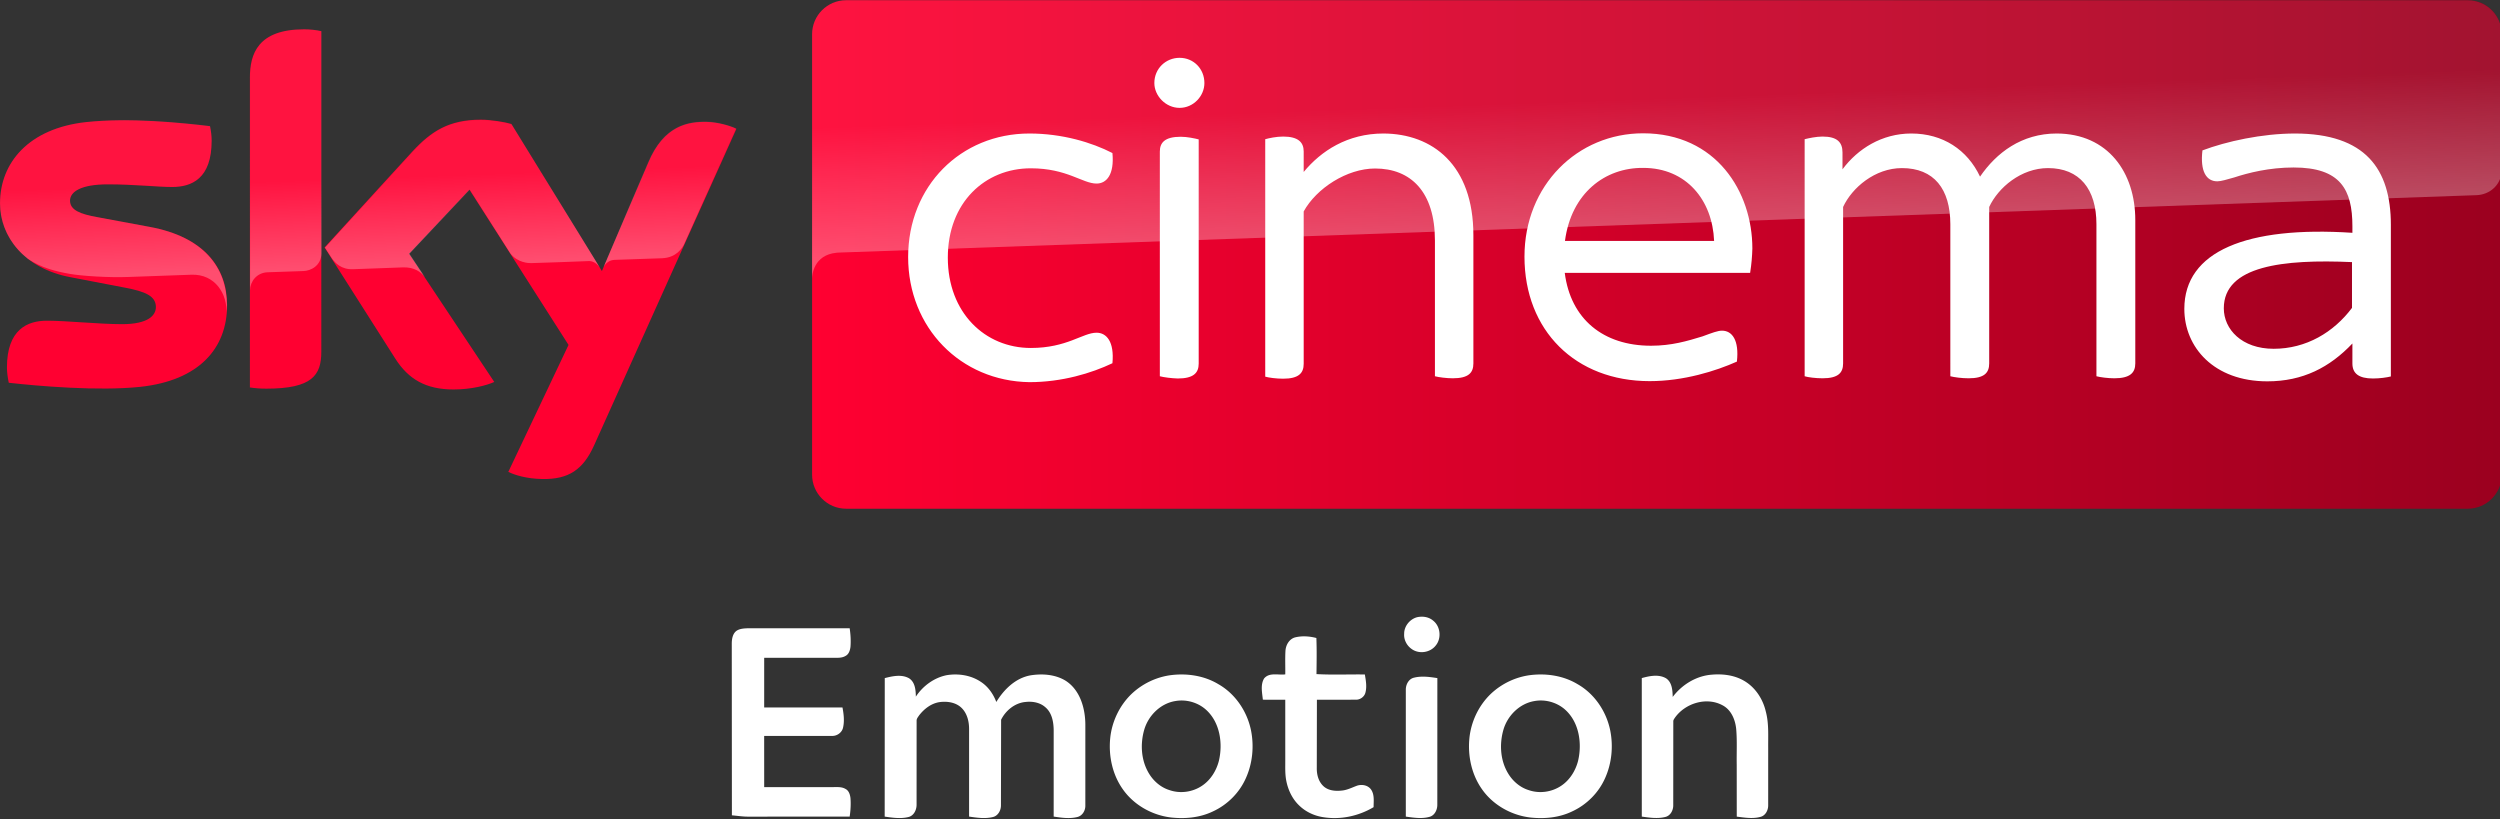 <svg xmlns="http://www.w3.org/2000/svg" viewBox="0 0 801.08 262.5" ><rect x="0" y="0" width="801.08" height="262.5" fill="#333333" stroke="none"/><g transform="matrix(.652 0 0 .652 -9.838 -107.441)"><path d="M126.7 314.7c0 21.5-14 37.1-42.6 40.2-20.6 2.2-50.5-.4-64.7-2-.5-2.3-.9-5.2-.9-7.5 0-18.7 10.1-23 19.6-23 9.9 0 25.5 1.7 37 1.7 12.8 0 16.6-4.3 16.6-8.4 0-5.4-5.1-7.6-15-9.5L49.6 301c-22.5-4.3-34.5-19.8-34.5-36.3 0-20 14.2-36.8 42.2-39.9 21.1-2.3 46.9.3 61 2 .5 2.4.8 4.7.8 7.2 0 18.7-9.9 22.7-19.4 22.7-7.3 0-18.6-1.3-31.6-1.3-13.2 0-18.6 3.6-18.6 8 0 4.7 5.2 6.6 13.4 8.1l25.8 4.8c26.6 4.9 38 19.9 38 38.4m46.3 23c0 11.5-4.5 18.1-27 18.1-3 0-5.6-.2-8.1-.6V202.9c0-11.6 3.9-23.7 26.6-23.7 2.9 0 5.8.3 8.5.9zm91.9 59c3 1.5 9 3.4 16.6 3.5 13.1.3 20.2-4.7 25.5-16.4l70-155.7c-2.9-1.5-9.3-3.3-14.5-3.4-9-.2-21.1 1.6-28.8 20L310.9 298l-44.5-72.3c-2.9-.9-9.9-2.1-15-2.1-15.8 0-24.5 5.8-33.6 15.6l-43.2 47.2 34.8 54.7c6.4 10 14.9 15.1 28.6 15.1 9 0 16.5-2.1 20-3.7l-41.9-63 29.7-31.5 48.7 76.3z" fill="#ff0031"/><linearGradient id="A" x1="414.37" x2="1244.631" y1="289.839" y2="289.839" gradientUnits="userSpaceOnUse"><stop stop-color="#ff0031" offset="0"/><stop stop-color="#9b001f" offset="1"/></linearGradient><path d="M1228 164.9H430.9c-9.2 0-16.7 7.5-16.7 16.7v216.5c0 9.2 7.5 16.7 16.7 16.7h797c9.2 0 16.7-7.5 16.7-16.7V181.5c-.1-9.2-7.4-16.6-16.6-16.6" fill="url(#A)"/><linearGradient id="B" x1="197.483" x2="194.588" y1="295.135" y2="212.243" gradientUnits="userSpaceOnUse"><stop stop-color="#fff" offset="0"/><stop stop-color="#fff" stop-opacity=".25" offset=".515"/></linearGradient><path d="M138 202.9v104.5c0-4.2 3.2-8.6 8.6-8.8l17.6-.6c3.5-.1 8.8-2.5 8.9-8.9v-109c-2.7-.6-5.6-.9-8.5-.9-22.7.1-26.6 12.1-26.6 23.7m80 36.4l-43.2 47.2 3.5 5.4c1.5 2 4.4 5.4 10.2 5.2l24.6-.9c5.4-.2 8.8 2.1 10.9 4.9l-7.7-11.6L246 258l19.9 31.3c3.6 4.7 9 4.8 10.2 4.8 1 0 27.2-.9 28.3-1 1.8-.1 3.9.9 5.5 3.2l-43.3-70.4c-2.9-.9-9.9-2.1-15-2.1-15.8-.1-24.5 5.6-33.6 15.5M57.3 224.8c-28 3.1-42.2 19.8-42.2 39.9 0 10.3 4.7 20.2 13.7 27.3 6.8 4.5 13.8 6.2 20.7 7.4 5.7 1 19 1.9 28.9 1.5l30.8-1.1c11.6-.4 17.8 9.5 17.2 19.4v-.5c.1-1.3.2-2.6.2-3.9 0-18.5-11.4-33.6-37.9-38.5l-25.8-4.8c-8.3-1.4-13.4-3.4-13.4-8.1 0-4.4 5.5-8.1 18.6-8.1 13 0 24.3 1.3 31.6 1.3 9.5 0 19.4-4 19.4-22.7 0-2.5-.3-4.8-.8-7.2-10.1-1.2-26.3-2.9-42.4-2.9-6.3.1-12.6.4-18.6 1m276.2 19.9l-22.1 52.1c0-.1 1.4-4.1 5.7-4.3l23.4-.8c7.1-.3 9.9-5.1 10.7-6.7l25.6-57.1c-2.9-1.5-9.3-3.3-14.5-3.4h-1.1c-8.9.1-20.3 2.5-27.7 20.2" fill="url(#B)" opacity=".3" enable-background="new"/><linearGradient id="C" x1="830.555" x2="826.25" y1="276.73" y2="153.473" gradientUnits="userSpaceOnUse"><stop stop-color="#fff" offset="0"/><stop stop-color="#fff" stop-opacity=".25" offset=".515"/></linearGradient><path d="M430.9 164.9c-9.2 0-16.7 7.5-16.7 16.7v120.2c0-1.8.7-11.7 12-12.8 0 0 .6-.1 1.6-.1l804.4-28.2c6.3-.2 12.4-4.9 12.4-12.7v-66.3c0-9.2-7.5-16.7-16.7-16.7z" fill="url(#C)" opacity=".3" enable-background="new"/><g fill="#fff"><path d="M1190.1 275.3v74.5c-2 .5-5.4 1-8.8 1-7 0-10.1-2.5-10.1-7.4v-9.8c-11.1 11.7-24.3 18.6-41.8 18.6-26.3 0-40.8-16.8-40.8-35.6 0-28.4 30.7-40.8 82.6-37.4V276c0-18.1-5.9-28.9-28.9-28.9-11.9 0-22.2 2.6-29.2 4.9-3.6 1-6.4 1.9-8.3 1.9-5.4 0-8.5-4.9-7.3-15.2 11.7-4.4 29.2-8.3 45.6-8.3 34.3.1 47 17.2 47 44.9m-19.1 40.8v-22.5c-33.8-1.5-63 1.8-63 22.7 0 10.3 8.8 19.9 24.5 19.9 16 0 29.5-8.1 38.5-20.1m-709.6-25c0-34.8 25.8-60.7 59.6-60.7 16.2 0 30.7 4.4 40.8 9.6 1 10.6-2.9 15-7.8 15-6.9 0-14.5-7.5-32.3-7.5-22.5 0-40.8 16.8-40.8 43.9s18.3 44.4 40.8 44.4c17.8 0 25.5-7.5 32.3-7.5 4.9 0 8.8 4.4 7.8 15-10.3 4.9-24.8 9.3-40.8 9.3-33.8-.5-59.6-26.7-59.6-61.5m413.8 7.8h-91.1c2.9 22.7 18.9 35.8 42.4 35.8 10.1 0 17.8-2.3 25.3-4.6 4.9-1.8 7.5-2.8 9.6-2.8 4.9 0 8.5 4.6 7.3 15.2-10.3 4.6-26.1 9.6-42.9 9.6-36.4 0-61.5-24.8-61.5-61.2 0-35.1 26.1-60.6 58.3-60.6 35.9 0 53.7 28.7 53.7 56.6-.1 3.7-.4 7.6-1.1 12m-91-15.7h73.3c-.8-20.1-13.7-35.9-34.8-35.9-18.8-.2-35.4 12.4-38.5 35.9m-201.8-77.6c0-7.2 5.7-12.4 12.4-12.4 6.9 0 12.2 5.4 12.2 12.4 0 6.4-5.4 12.2-12.2 12.2s-12.4-5.9-12.4-12.2m2.7 144.1V239.3c0-4.4 2.4-7.3 10.3-7.3 3.1 0 6.9.8 8.8 1.3v110.2c0 4.6-2.6 7.3-10.3 7.3-3.2-.1-6.9-.6-8.8-1.1"/><path d="M1064.5 272.9v70.5c0 4.6-2.6 7.3-10.3 7.3-3.1 0-6.9-.5-8.8-1V275c0-17.3-8.3-27.6-23.8-27.6-13.2 0-24.5 9.6-28.9 19.1v76.9c0 4.6-2.4 7.3-10.1 7.3-3.4 0-7-.5-9-1V275c0-17.3-8-27.6-23.8-27.6-13.2 0-24.5 9.6-28.9 19.1v76.9c0 4.6-2.4 7.3-10.1 7.3-3.4 0-7.2-.5-8.8-1V233.2c2-.5 5.7-1.3 8.8-1.3 7.3 0 9.8 2.9 9.8 7.8v8.3c7.5-10.1 19.4-17.6 33.8-17.6 15.5 0 27.6 8 33.8 21.2 8-11.7 20.4-21.2 37.7-21.2 25.2.1 38.6 19.2 38.6 42.5m-325.3 7.5v63c0 4.6-2.4 7.3-10.1 7.3-3.1 0-6.9-.5-8.8-1V283c0-24-11.9-35.4-29.4-35.4-13.9 0-28.9 9.8-35.1 21.1v74.9c0 4.6-2.5 7.3-10.1 7.3-3.4 0-7-.5-8.8-1V233.2c1.8-.5 5.4-1.3 8.8-1.3 7.5 0 10.1 2.9 10.1 7.3v10.1c8.5-10.3 21.5-18.9 39.2-18.9 24.1.1 44.2 15.4 44.2 50"/></g></g><path d="M535.993 223.314c2.813-3.724 7.058-6.446 11.723-7.048 3.781-.437 7.807-.074 11.145 1.893 3.603 2.08 6.026 5.828 6.958 9.834 1.018 3.801.73 7.76.766 11.649l-.004 18.529c-.02 1.512-.894 3.183-2.45 3.576-2.487.682-5.109.252-7.62-.077l-.01-16.637c-.067-3.784.158-7.579-.161-11.35-.276-2.991-1.56-6.191-4.342-7.66-5.119-2.813-11.962-.712-15.273 3.919-.248.387-.585.78-.547 1.267l-.017 26.946c-.02 1.556-.931 3.25-2.541 3.627-2.471.622-5.055.228-7.535-.118l-.004-44.383c2.474-.682 5.334-1.294 7.706.027 2.003 1.258 2.151 3.879 2.205 6.007zm-45.62-6.99c5.158-.628 10.576.177 15.075 2.872 5.509 3.108 9.323 8.804 10.543 14.968.976 5.038.465 10.392-1.631 15.092-2.065 4.73-5.927 8.607-10.609 10.757-4.138 1.996-8.865 2.437-13.388 1.942-6.12-.725-11.973-4.014-15.516-9.102-3.262-4.629-4.529-10.486-4.024-16.085.491-5.428 2.958-10.676 6.906-14.449 3.449-3.253 7.935-5.398 12.645-5.994m1.314 8.317c-4.783.795-8.671 4.69-9.971 9.293-1.284 4.556-.97 9.727 1.5 13.838 1.484 2.507 3.831 4.546 6.635 5.408 3.423 1.19 7.364.642 10.369-1.367 2.761-1.825 4.62-4.81 5.438-7.982 1.377-5.776.304-12.712-4.439-16.693-2.611-2.163-6.194-3.109-9.533-2.497zm-36.204-27.032a6.83 6.83 0 0 0-1.345.152c-2.358.594-4.225 2.869-4.198 5.325-.157 1.957.892 3.871 2.502 4.946 2.308 1.603 5.778 1.092 7.538-1.095 1.981-2.285 1.647-6.162-.731-8.043-1.039-.907-2.406-1.304-3.765-1.285zm.407 19.212c-.94.004-1.876.095-2.794.326-1.737.397-2.669 2.261-2.629 3.932v40.585c2.485.354 5.09.765 7.555.09 1.714-.437 2.569-2.298 2.539-3.941l.014-40.529c-1.536-.236-3.118-.47-4.685-.463zm-40.853-12.594c2.219-.532 4.574-.365 6.772.209.154 3.85.082 7.711.034 11.565 5.154.293 10.336.051 15.503.123.314 1.898.686 3.877.188 5.782-.335 1.379-1.721 2.362-3.13 2.297l-12.424.021-.038 21.831c-.04 2.126.529 4.386 2.147 5.868 1.55 1.444 3.83 1.621 5.844 1.403 1.652-.15 3.154-.901 4.687-1.488 1.614-.631 3.717-.307 4.741 1.198 1.113 1.645.778 3.731.782 5.601-4.87 2.905-10.735 4.137-16.346 3.181-2.816-.468-5.519-1.751-7.551-3.768-2.174-2.086-3.505-4.932-4.079-7.865-.423-2.14-.317-4.334-.324-6.505l-.004-19.453c-2.393-.024-4.785.031-7.178-.03-.225-2.226-.812-4.727.382-6.769 1.659-2.062 4.54-1.041 6.8-1.335.04-2.522-.086-5.052.061-7.574.12-1.863 1.225-3.803 3.133-4.291zm-39.763 12.097c5.157-.628 10.575.177 15.074 2.871 5.508 3.108 9.321 8.804 10.542 14.967.976 5.037.465 10.391-1.631 15.09-2.065 4.73-5.926 8.607-10.608 10.756-4.138 1.996-8.864 2.436-13.386 1.942-6.12-.725-11.972-4.014-15.515-9.101-3.262-4.628-4.529-10.484-4.024-16.083.492-5.428 2.958-10.675 6.905-14.449 3.449-3.252 7.935-5.398 12.644-5.993m1.313 8.316c-4.783.795-8.67 4.689-9.97 9.292-1.283 4.555-.969 9.726 1.5 13.837 1.484 2.507 3.83 4.546 6.635 5.408 3.423 1.19 7.363.642 10.368-1.367 2.761-1.825 4.62-4.809 5.438-7.981 1.377-5.775.304-12.71-4.438-16.691-2.611-2.163-6.193-3.108-9.532-2.497zm-83.119-1.419c2.24-3.405 5.805-6.043 9.843-6.866 3.7-.618 7.69-.03 10.857 2.047 2.399 1.512 4.082 3.918 5.082 6.53 2.44-4.02 6.163-7.679 10.975-8.533 3.71-.588 7.752-.322 11.049 1.613 4.914 3.001 6.559 9.184 6.505 14.592l-.004 25.568c.027 1.589-.98 3.286-2.615 3.636-2.47.605-5.058.228-7.532-.155l.004-27.698c-.034-2.618-.547-5.548-2.663-7.329-1.723-1.543-4.159-1.956-6.397-1.691-3.386.316-6.316 2.726-7.786 5.693l-.054 27.52c-.013 1.58-.957 3.287-2.595 3.66-2.497.602-5.109.225-7.613-.151v-28.034c.01-2.517-.669-5.24-2.612-6.98-1.868-1.65-4.545-1.996-6.937-1.65-2.653.43-4.886 2.188-6.481 4.261-.331.507-.794 1.021-.783 1.66l-.011 26.882c.027 1.69-.855 3.609-2.653 4.016-2.48.598-5.075.222-7.566-.148l.024-44.38c2.5-.636 5.363-1.277 7.752.037 1.983 1.24 2.176 3.798 2.21 5.901zm-37.41-21.914h-16.202c-1.265.05-2.632.077-3.747.753-1.322.877-1.607 2.618-1.627 4.088l.04 55.105c1.878.169 3.71.452 5.334.423l32.404-.013c.295-1.972.415-3.978.255-5.97-.134-1.088-.509-2.334-1.557-2.873-1.199-.736-2.642-.616-3.985-.606H244.87l-.008-16.398 21.767-.004c1.607.047 3.201-1.105 3.522-2.705.472-2.116.204-4.316-.197-6.419-8.364.01-16.724-.004-25.088.007l.004-15.927h22.105c1.343.01 2.786.131 3.984-.606 1.048-.539 1.423-1.785 1.557-2.873.161-1.992.04-3.998-.255-5.97l-16.202-.014z" fill="#fff"/></svg>